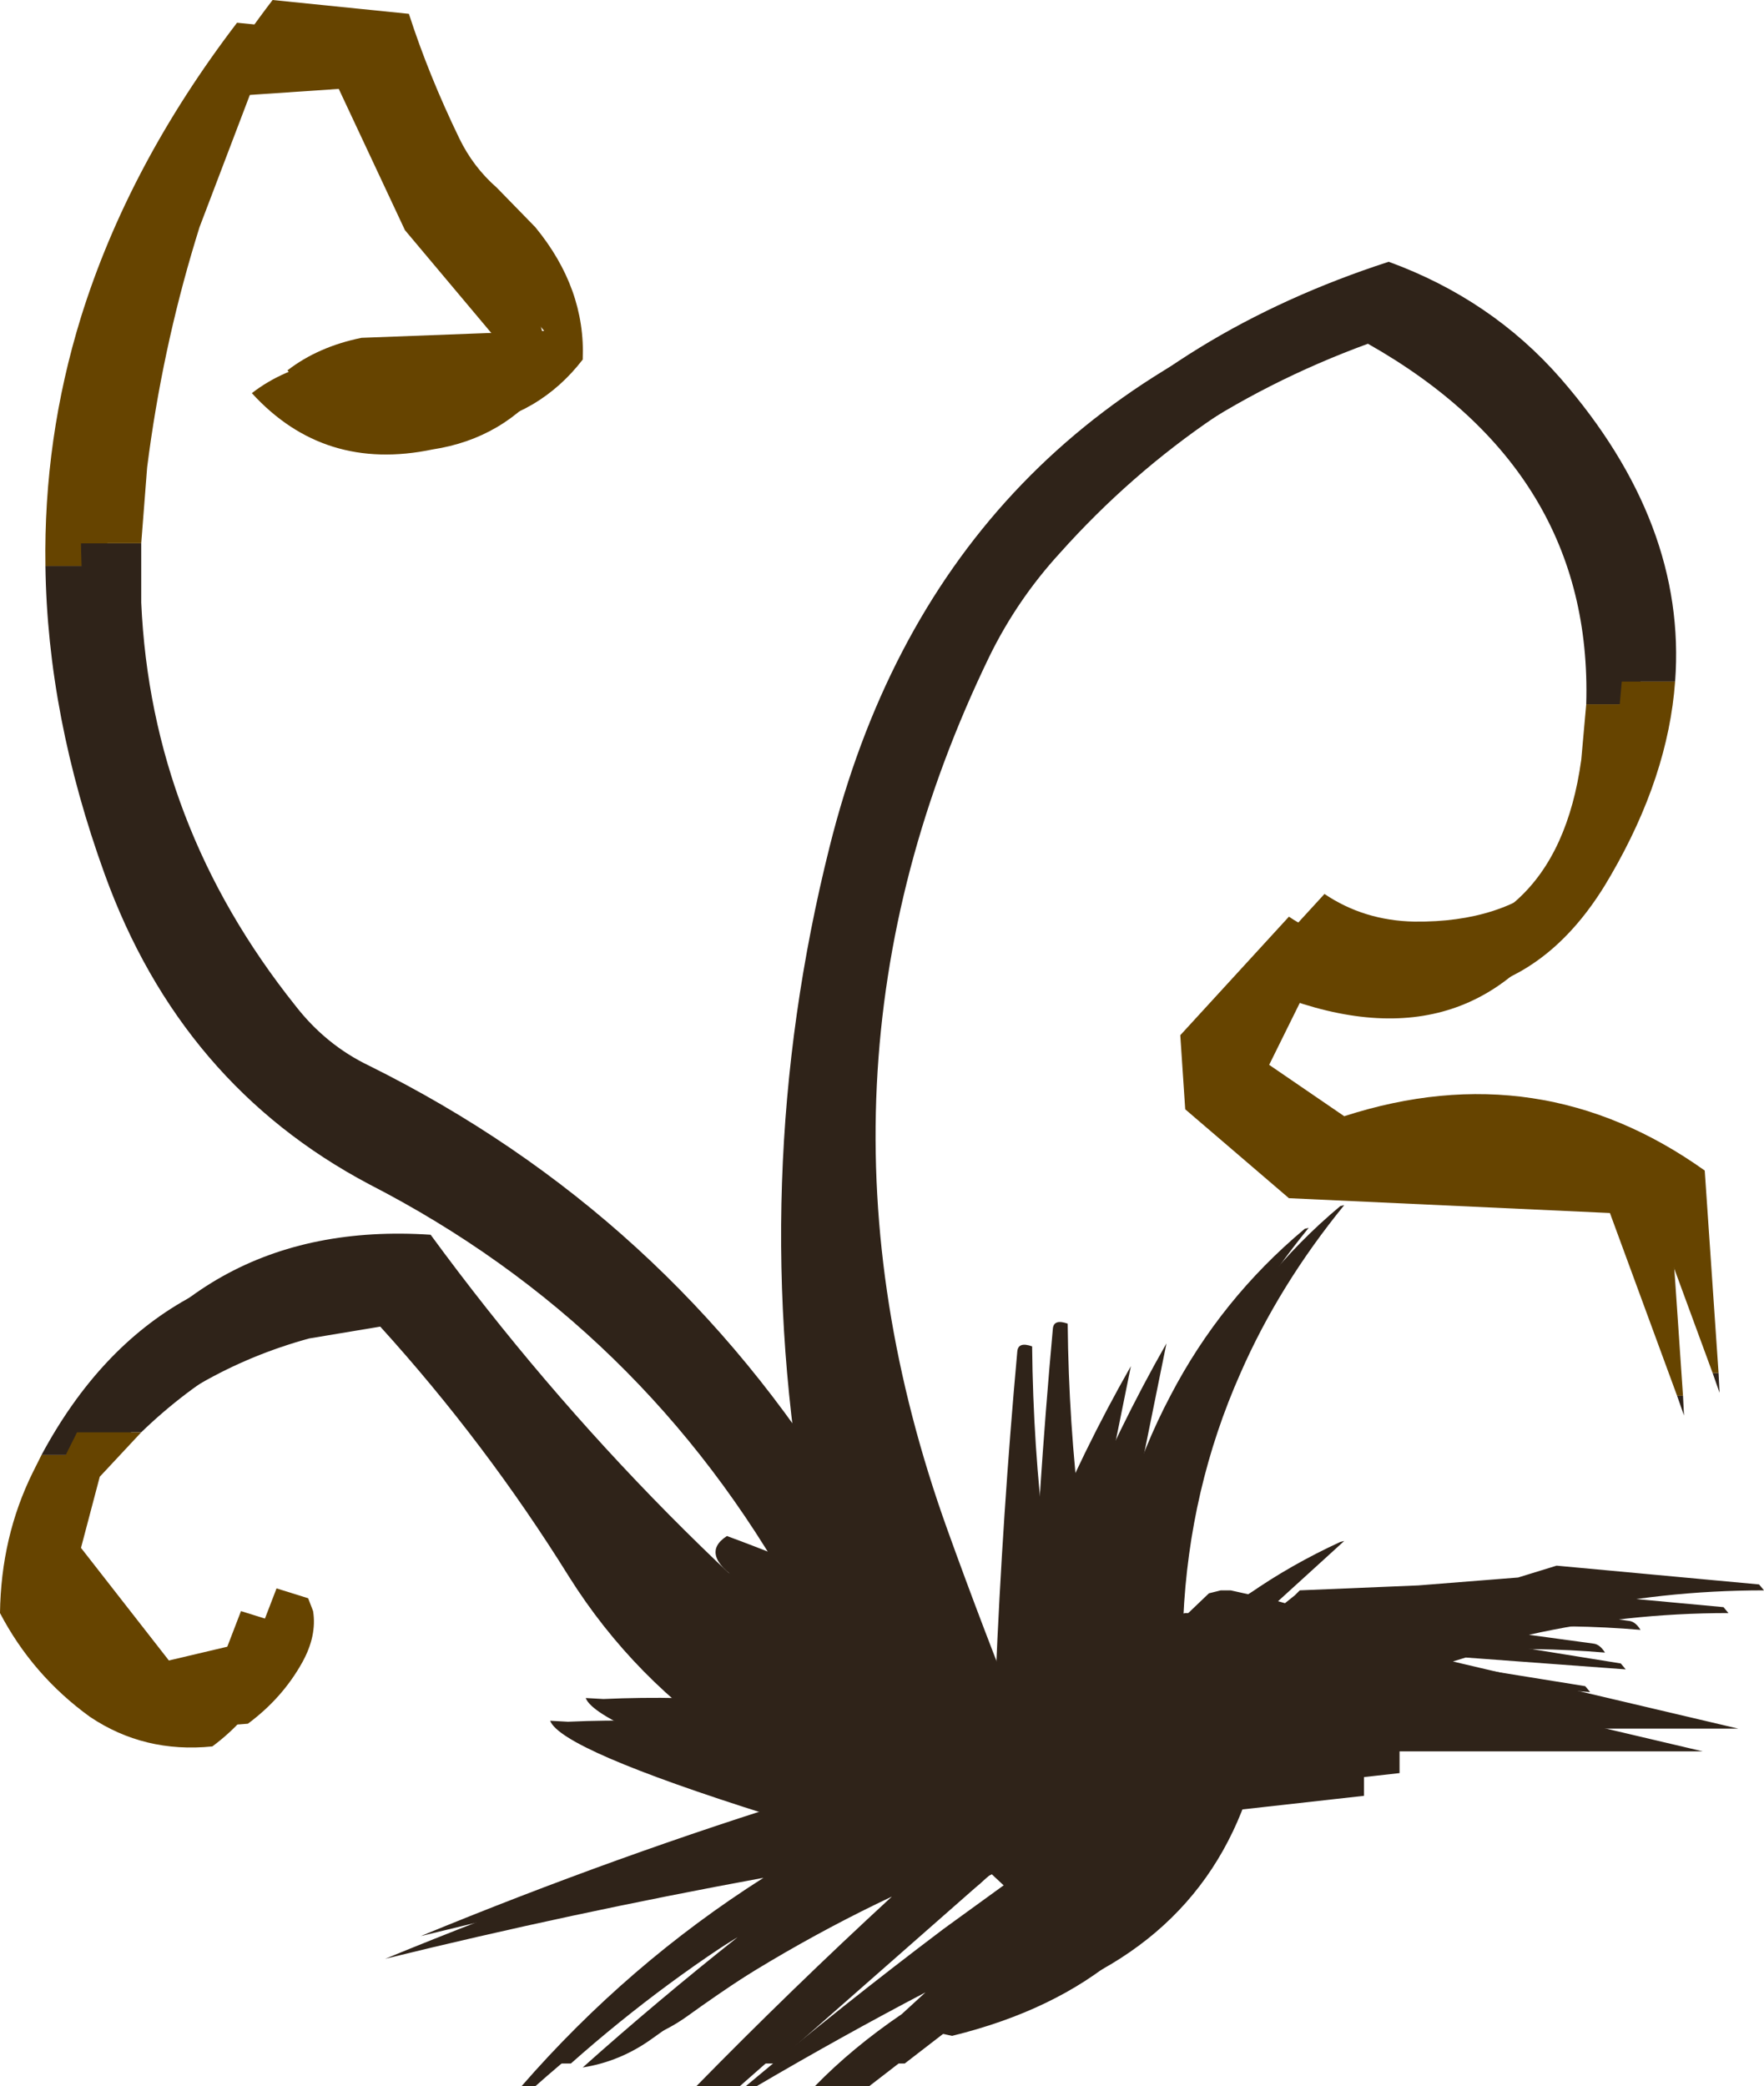 <svg viewBox="0 0 89.3 105.6" xmlns="http://www.w3.org/2000/svg" xmlns:xlink="http://www.w3.org/1999/xlink"><g transform="translate(-72.1 -19.5)"><use transform="translate(72.1 20.65)" width="87.5" height="104.45" xlink:href="#a"/><use transform="translate(73.9 19.5)" width="87.5" height="104.45" xlink:href="#a"/></g><defs><use width="87.5" height="104.45" xlink:href="#b" id="a"/><g id="b" fill-rule="evenodd"><path d="m23.05-13.2.2-.05Q19.95-9.2 18-4.75 15.4 1.1 15.1 7.7l.15-.2 1.15-1.1.6-.15h.5l.9.2q2.15-1.5 4.65-2.65l.2-.05L19.9 6.8l.35.1.5-.4.25-.25L27 6l5.05-.4L34 5l10.25.95.25.3q-5.2 0-10.1 1.1l3.3.45q.3.05.55.45-3.55-.3-7.05-.1l-1.7.55 7.75 1.25.25.3-8.1-.6-.65.2 14.45 3.4H26.05v2.25l-7.6.85Q15.6 25.1 5.2 27.65l-.7-.15L1 30.2h-2.75q1.9-1.95 4.4-3.65l1.2-1.1q-4.2 2.2-8.55 4.75h-.55q4.9-4.1 10-7.95l.55-.4 4-2.9q-.35-.5-.2-1.25l-.3.1q.4.75-1.75 1.75l-.15.1q-.6.7-1.3.75l-11.15 9.8h-2.2q4.85-4.95 9.9-9.6Q-4.1 23.55-10 27.8q-1.6 1.15-3.5 1.45 3.75-3.35 7.85-6.6-5.4 3.25-10.25 7.55h-.7q5.4-6.2 12.25-10.55-9.8 1.8-19.15 4.1 9.95-4.1 19.85-7.15l-.5-.15q-10.45-3.3-11-4.75l.9.05q7.75-.35 15.3 1.35l.95.15 1.6 1.05.85.55q-5.3-4.8-11.85-9.1-2-1.35-.6-2.25 5.45 2 10.75 4.75L4 9q.45 1.95 1.4 3.8.6 1.1.8 2.25l.95.3-.9-1.85L7.4 9.65Q7.75 1.25 8.5-7q.05-.5.75-.25.05 5.05.65 9.9 1.9-4.6 4.35-8.9l-1.6 7.9.4-.35.95-.55q.9-2.95 2.25-5.5 2.55-4.9 6.8-8.45M15.1 12.2v.1q.4-.35.8-.5l-.25-.6-.55.9v.1m-4.25-3.65.9 4.1.15-.2Q11 10.3 11 8l-.15.55" fill="#2f2319" transform="translate(43 74.25)"/><path d="M-40.7-46.75h3.05v3q.5 11.25 7.8 20.4 1.55 2 3.75 3.05Q-11-12.8-2.15 1.6-5.25-15.6-1-32.55 4.4-54.15 25.5-61q5.2 1.9 8.7 5.9 6.4 7.35 5.8 15.35h-2.7q.35-11.8-11.05-18.25Q16-54.25 8.85-46.25 6.7-43.9 5.3-41.05-5.05-19.7 3.15 3.15q3.65 10.15 8.1 20.1L5.1 17.5q-5.75-1.05-10.75-4.4-5.25-3.45-8.55-8.7-4.2-6.75-9.55-12.65l-3.6.6q-5.85 1.6-10.3 5.9h-3.25q5.8-10.8 17.9-10Q-11.9 3.4 3 14.55l-.8-1.5Q.95 10.65-.65 8.6l-2.1-3.1Q-10.4-8.3-24.3-15.45q-9.55-5.05-13.4-15.7-2.9-8-3-15.6m82.9 42 .05 1-.35-1h.3" fill="#2f2319" transform="translate(43 74.25)"/><path d="M-40.7-46.75q-.1-6.45 1.8-12.6 2.4-7.7 7.9-14.9l6.9.7q1 3.1 2.55 6.3.7 1.45 1.9 2.5l1.95 2q2.55 3.1 2.4 6.7-2.2 2.85-5.8 3.4-5.5 1.15-9.15-2.85 1.55-1.2 3.75-1.65l9.25-.35-5.25-6.25-3.35-7.15-5.9.4-2.95 7.75-.2.65q-1.7 5.6-2.45 11.5l-.3 3.85h-3.05m80.7 7q-.35 4.8-3.25 9.8-5 8.75-15 4.95l-2.3 4.65 3.8 2.6q9.9-3.2 18.25 2.75l.7 10.25h-.3L38.5-14l-16.25-.75-5.25-4.5-.25-3.75 5.5-6q2 1.35 4.55 1.4 8.95.1 10.25-9.35l.25-2.8H40m-77.65 38L-39.75.5l-.95 3.6 4.45 5.7 4.45-1.05 1-2.6 1.6.5.25.65q.2 1.25-.55 2.6-1 1.8-2.75 3.1-3.45.35-6.2-1.5-2.9-2.1-4.55-5.25.05-3.85 1.65-7.1l.45-.9h3.25" fill="#640" transform="translate(43 74.25)"/></g></defs></svg>